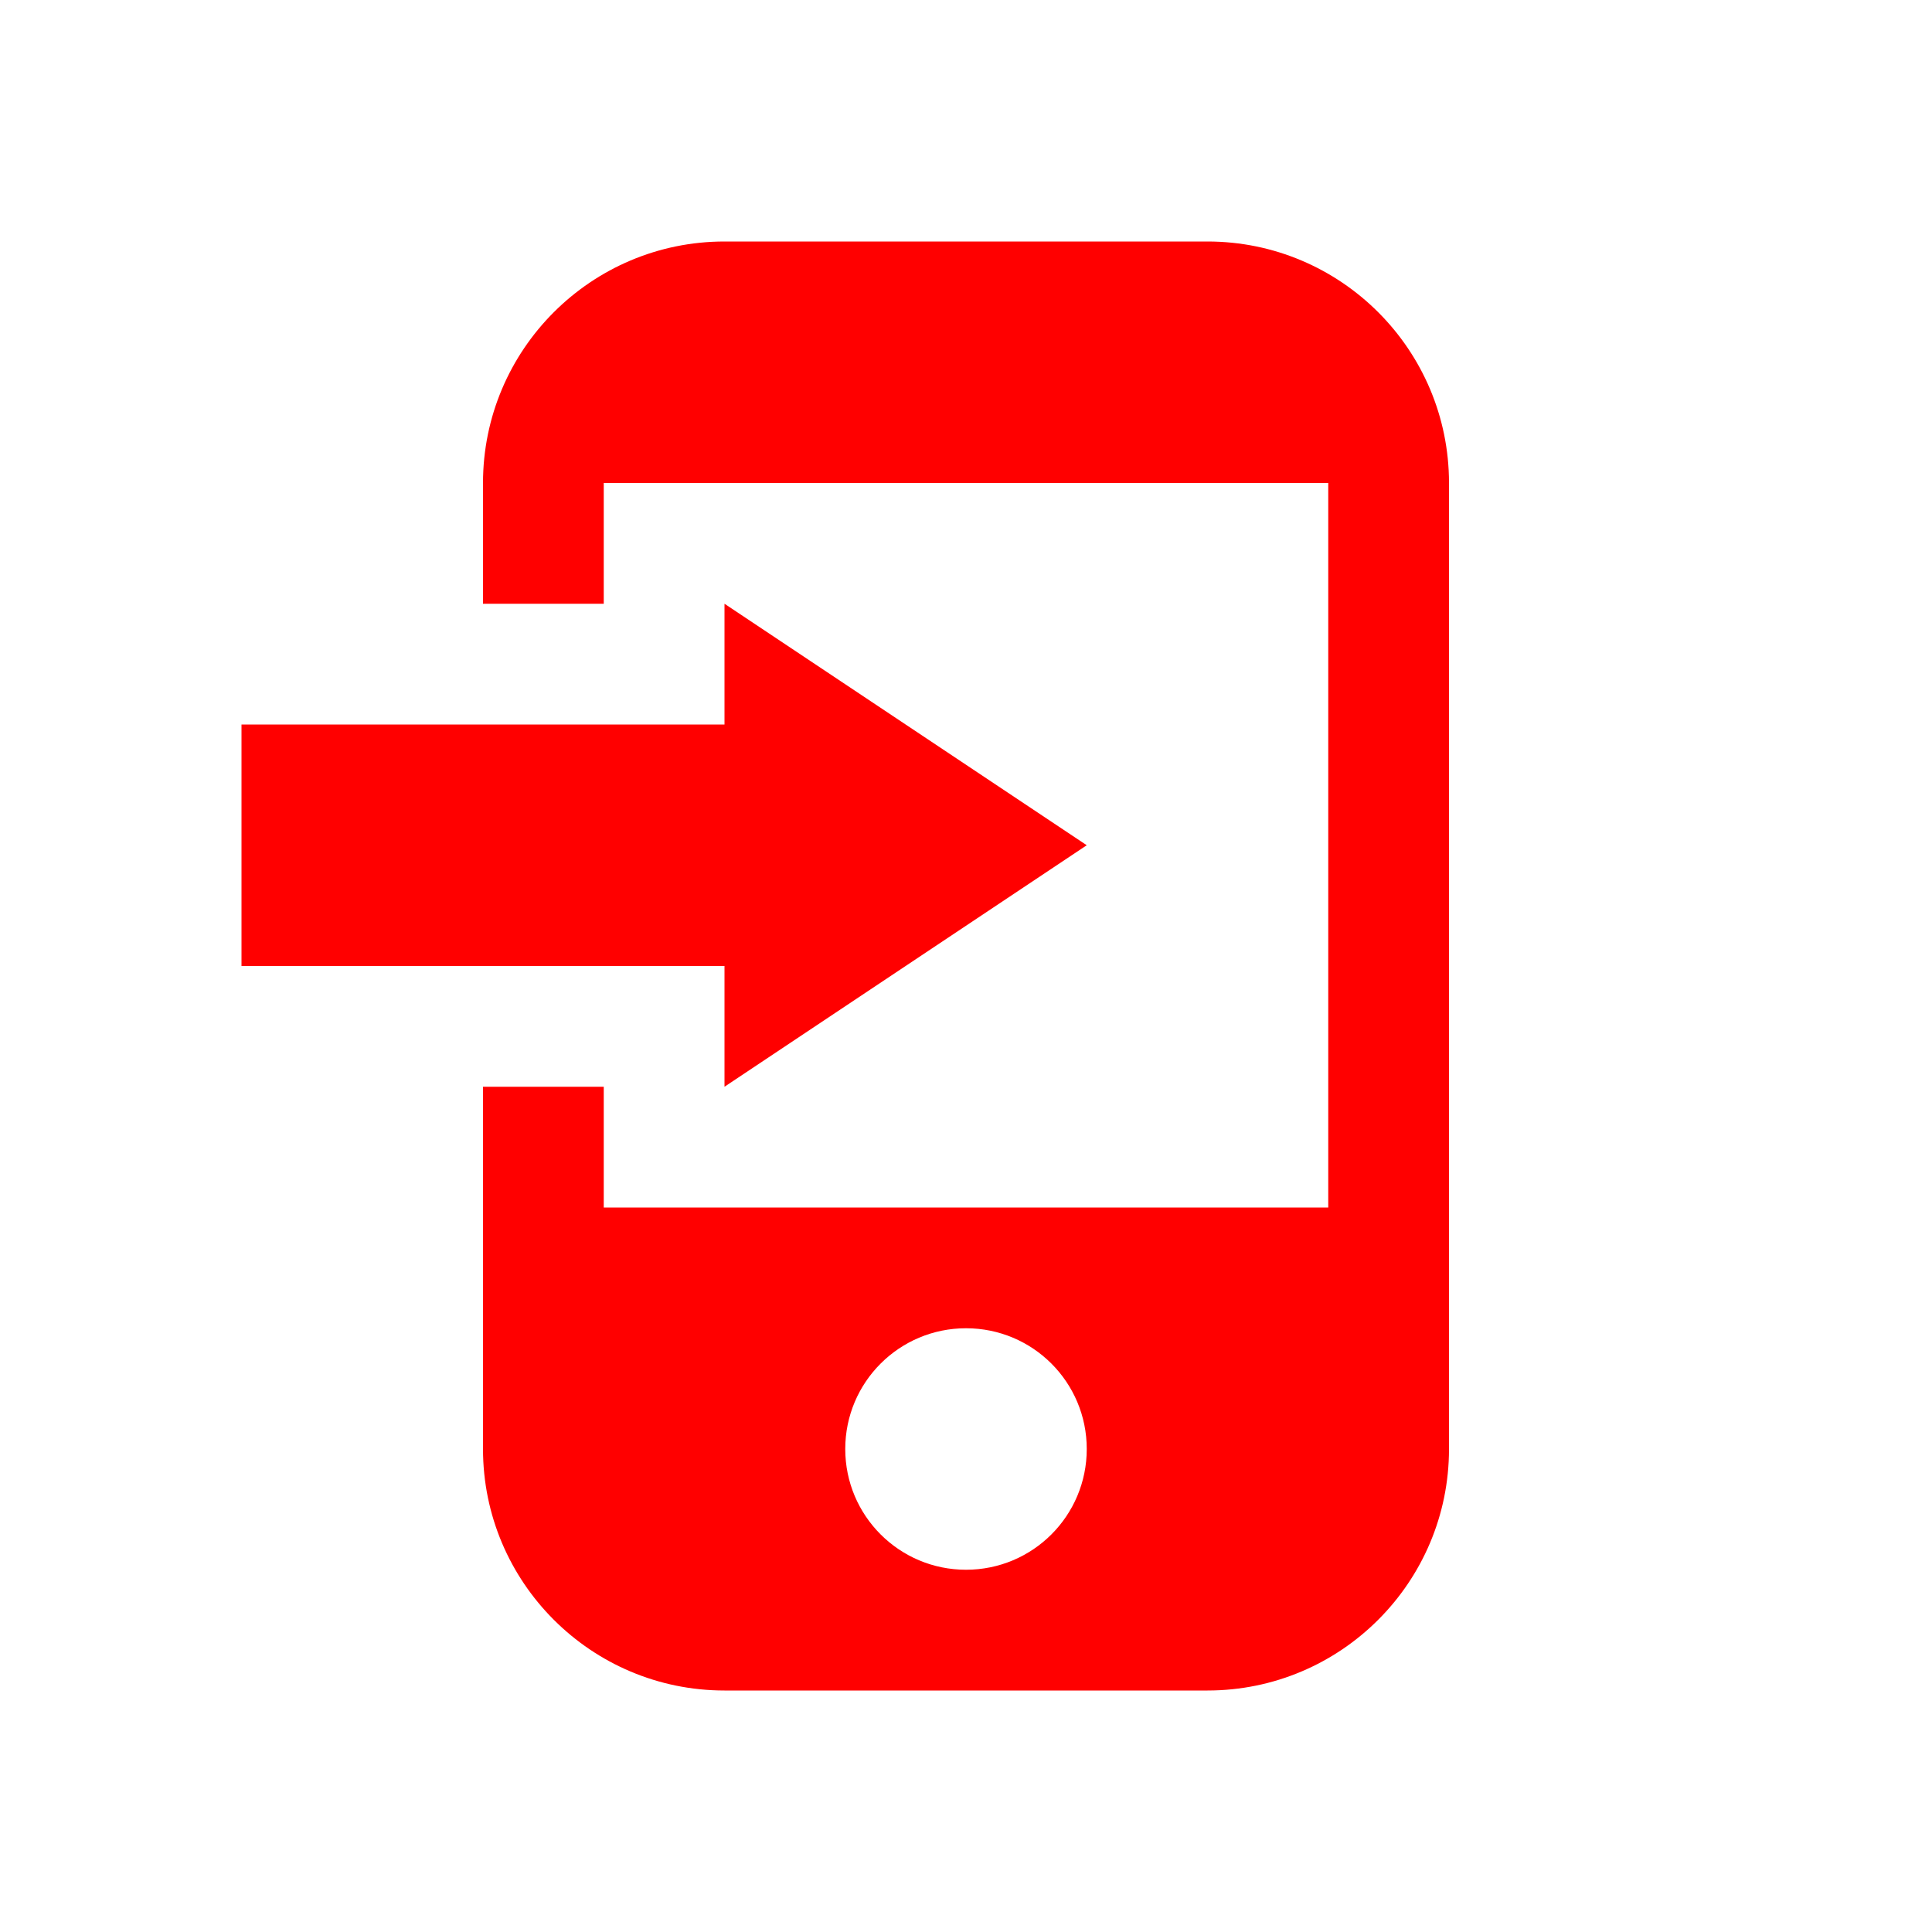 <?xml version="1.0" encoding="utf-8"?>
<!-- Generator: Adobe Illustrator 16.0.4, SVG Export Plug-In . SVG Version: 6.00 Build 0)  -->
<!DOCTYPE svg PUBLIC "-//W3C//DTD SVG 1.1//EN" "http://www.w3.org/Graphics/SVG/1.1/DTD/svg11.dtd">
<svg version="1.1" xmlns="http://www.w3.org/2000/svg" xmlns:xlink="http://www.w3.org/1999/xlink" x="0px" y="0px" width="16px"
	 height="16px" viewBox="0 0 16 16" style="enable-background:new 0 0 16 16;" xml:space="preserve">
<g id="Layer_2">
</g>
<g id="Shape_1_1_" style="enable-background:new    ;">
	<path style="fill:#FF0000;" d="M10,2H6C4.896,2,4,2.896,4,4v1h1V4h6v6H5V9H4v3c0,1.104,0.896,2,2,2h4c1.104,0,2-0.896,2-2V4
		C12,2.896,11.104,2,10,2z M8,13c-0.552,0-1-0.447-1-1s0.448-1,1-1c0.553,0,1,0.447,1,1S8.553,13,8,13z M6,9l3-2L6,5v1H2v2h4V9z"/>
</g>
</svg>
